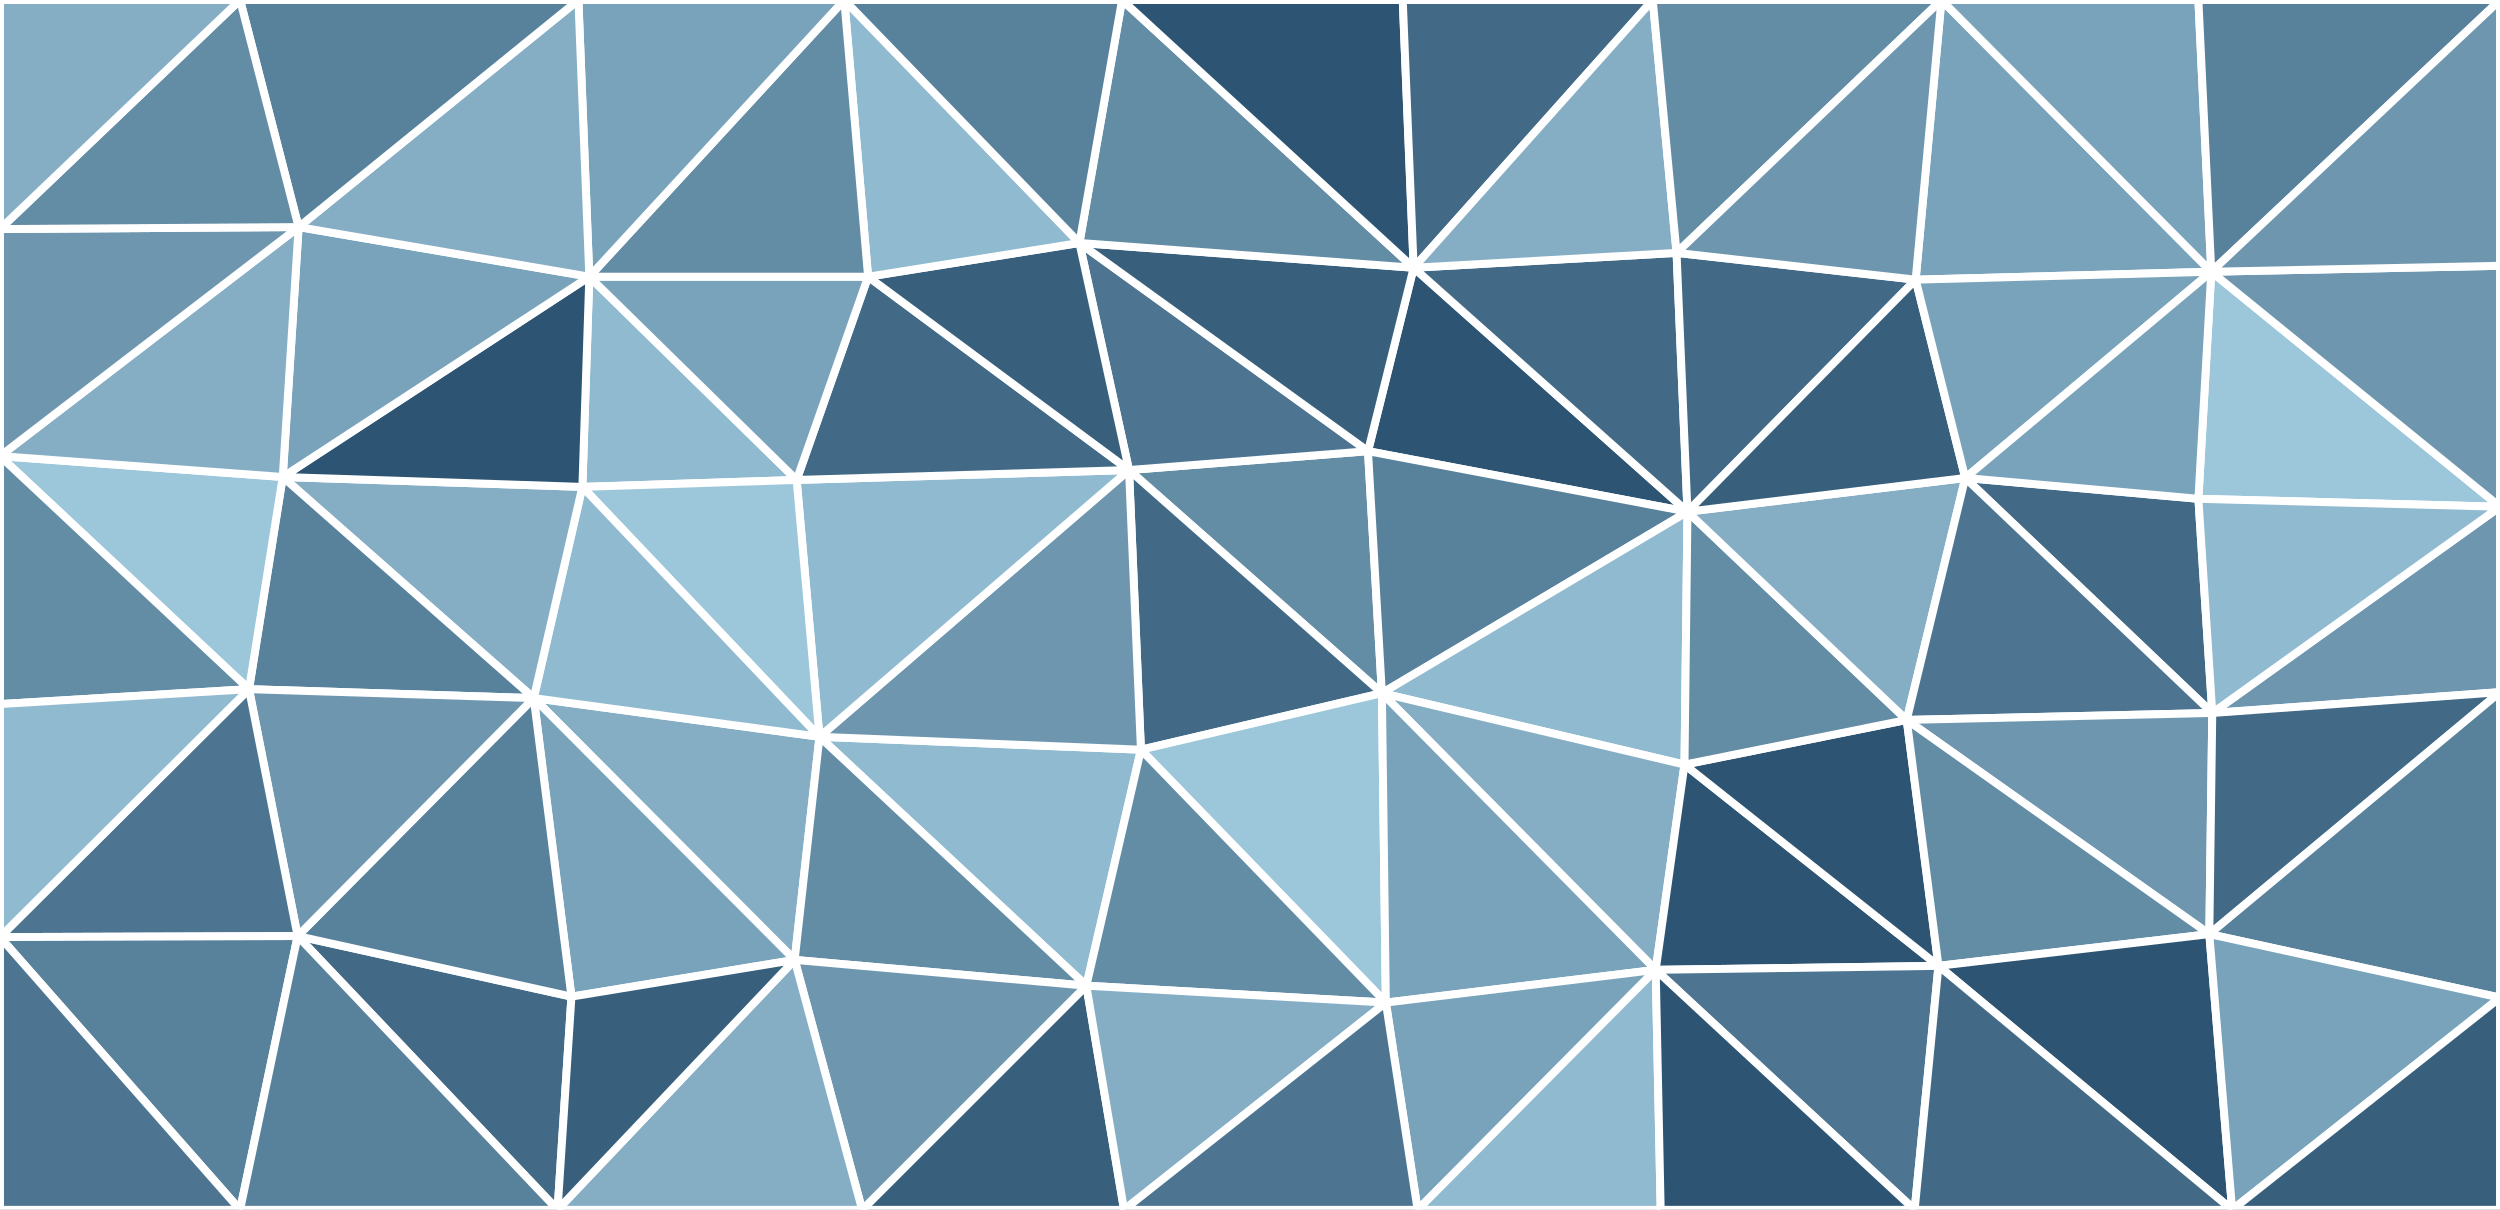 <svg id="visual" viewBox="0 0 2519 1219" width="2519" height="1219" xmlns="http://www.w3.org/2000/svg" xmlns:xlink="http://www.w3.org/1999/xlink" version="1.1"><rect x="0" y="0" width="2519" height="1219" fill="#333333" stroke="none"/><g stroke-width="8" stroke-linejoin="bevel"><path d="M1392.4 698.4L1378.4 454.6L1137.6 473.6Z" fill="#638ca5" stroke="#FFFFFF"></path><path d="M1137.6 473.6L1149.6 755.4L1392.4 698.4Z" fill="#426a87" stroke="#FFFFFF"></path><path d="M1700.3 515.6L1424.4 269.8L1378.4 454.6Z" fill="#2d5573" stroke="#FFFFFF"></path><path d="M1378.4 454.6L1087.6 244.8L1137.6 473.6Z" fill="#4d7591" stroke="#FFFFFF"></path><path d="M1424.4 269.8L1087.6 244.8L1378.4 454.6Z" fill="#38607d" stroke="#FFFFFF"></path><path d="M825.7 742.4L1094.6 993.2L1149.6 755.4Z" fill="#90bacf" stroke="#FFFFFF"></path><path d="M1392.4 698.4L1700.3 515.6L1378.4 454.6Z" fill="#58819b" stroke="#FFFFFF"></path><path d="M825.7 742.4L1149.6 755.4L1137.6 473.6Z" fill="#6e97af" stroke="#FFFFFF"></path><path d="M1149.6 755.4L1396.4 1010.2L1392.4 698.4Z" fill="#9cc6da" stroke="#FFFFFF"></path><path d="M1392.4 698.4L1697.3 770.4L1700.3 515.6Z" fill="#90bacf" stroke="#FFFFFF"></path><path d="M1094.6 993.2L1396.4 1010.2L1149.6 755.4Z" fill="#638ca5" stroke="#FFFFFF"></path><path d="M1668.3 977.2L1697.3 770.4L1392.4 698.4Z" fill="#85aec5" stroke="#FFFFFF"></path><path d="M802.7 483.6L825.7 742.4L1137.6 473.6Z" fill="#90bacf" stroke="#FFFFFF"></path><path d="M874.7 278.8L802.7 483.6L1137.6 473.6Z" fill="#426a87" stroke="#FFFFFF"></path><path d="M1087.6 244.8L874.7 278.8L1137.6 473.6Z" fill="#38607d" stroke="#FFFFFF"></path><path d="M1700.3 515.6L1689.3 254.8L1424.4 269.8Z" fill="#426a87" stroke="#FFFFFF"></path><path d="M1424.4 269.8L1130.6 0L1087.6 244.8Z" fill="#638ca5" stroke="#FFFFFF"></path><path d="M1396.4 1010.2L1668.3 977.2L1392.4 698.4Z" fill="#79a3ba" stroke="#FFFFFF"></path><path d="M1413.4 0L1130.6 0L1424.4 269.8Z" fill="#2d5573" stroke="#FFFFFF"></path><path d="M1087.6 244.8L850.7 0L874.7 278.8Z" fill="#90bacf" stroke="#FFFFFF"></path><path d="M1665.3 0L1413.4 0L1424.4 269.8Z" fill="#426a87" stroke="#FFFFFF"></path><path d="M537.8 703.4L800.7 967.2L825.7 742.4Z" fill="#85aec5" stroke="#FFFFFF"></path><path d="M825.7 742.4L800.7 967.2L1094.6 993.2Z" fill="#638ca5" stroke="#FFFFFF"></path><path d="M868.7 1219L1132.6 1219L1094.6 993.2Z" fill="#38607d" stroke="#FFFFFF"></path><path d="M1094.6 993.2L1132.6 1219L1396.4 1010.2Z" fill="#85aec5" stroke="#FFFFFF"></path><path d="M1396.4 1010.2L1428.4 1219L1668.3 977.2Z" fill="#79a3ba" stroke="#FFFFFF"></path><path d="M1132.6 1219L1428.4 1219L1396.4 1010.2Z" fill="#4d7591" stroke="#FFFFFF"></path><path d="M1953.2 973.2L1697.3 770.4L1668.3 977.2Z" fill="#2d5573" stroke="#FFFFFF"></path><path d="M1953.2 973.2L1921.2 725.4L1697.3 770.4Z" fill="#2d5573" stroke="#FFFFFF"></path><path d="M1697.3 770.4L1921.2 725.4L1700.3 515.6Z" fill="#638ca5" stroke="#FFFFFF"></path><path d="M1700.3 515.6L1930.2 281.8L1689.3 254.8Z" fill="#426a87" stroke="#FFFFFF"></path><path d="M593.8 278.8L586.8 490.6L802.7 483.6Z" fill="#90bacf" stroke="#FFFFFF"></path><path d="M802.7 483.6L586.8 490.6L825.7 742.4Z" fill="#9cc6da" stroke="#FFFFFF"></path><path d="M593.8 278.8L802.7 483.6L874.7 278.8Z" fill="#79a3ba" stroke="#FFFFFF"></path><path d="M1689.3 254.8L1665.3 0L1424.4 269.8Z" fill="#85aec5" stroke="#FFFFFF"></path><path d="M1956.2 0L1665.3 0L1689.3 254.8Z" fill="#638ca5" stroke="#FFFFFF"></path><path d="M1130.6 0L850.7 0L1087.6 244.8Z" fill="#58819b" stroke="#FFFFFF"></path><path d="M1921.2 725.4L1980.2 481.6L1700.3 515.6Z" fill="#85aec5" stroke="#FFFFFF"></path><path d="M1980.2 481.6L1930.2 281.8L1700.3 515.6Z" fill="#38607d" stroke="#FFFFFF"></path><path d="M850.7 0L593.8 278.8L874.7 278.8Z" fill="#638ca5" stroke="#FFFFFF"></path><path d="M586.8 490.6L537.8 703.4L825.7 742.4Z" fill="#90bacf" stroke="#FFFFFF"></path><path d="M284.9 480.6L537.8 703.4L586.8 490.6Z" fill="#85aec5" stroke="#FFFFFF"></path><path d="M800.7 967.2L868.7 1219L1094.6 993.2Z" fill="#6e97af" stroke="#FFFFFF"></path><path d="M561.8 1219L868.7 1219L800.7 967.2Z" fill="#85aec5" stroke="#FFFFFF"></path><path d="M1428.4 1219L1673.3 1219L1668.3 977.2Z" fill="#90bacf" stroke="#FFFFFF"></path><path d="M1929.2 1219L1953.2 973.2L1668.3 977.2Z" fill="#4d7591" stroke="#FFFFFF"></path><path d="M2229.1 718.4L2215.1 502.6L1980.2 481.6Z" fill="#426a87" stroke="#FFFFFF"></path><path d="M537.8 703.4L575.8 1004.2L800.7 967.2Z" fill="#79a3ba" stroke="#FFFFFF"></path><path d="M850.7 0L582.8 0L593.8 278.8Z" fill="#79a3ba" stroke="#FFFFFF"></path><path d="M593.8 278.8L284.9 480.6L586.8 490.6Z" fill="#2d5573" stroke="#FFFFFF"></path><path d="M2228.1 273.8L1956.2 0L1930.2 281.8Z" fill="#79a3ba" stroke="#FFFFFF"></path><path d="M1930.2 281.8L1956.2 0L1689.3 254.8Z" fill="#6e97af" stroke="#FFFFFF"></path><path d="M1673.3 1219L1929.2 1219L1668.3 977.2Z" fill="#2d5573" stroke="#FFFFFF"></path><path d="M299.9 943.2L561.8 1219L575.8 1004.2Z" fill="#426a87" stroke="#FFFFFF"></path><path d="M575.8 1004.2L561.8 1219L800.7 967.2Z" fill="#38607d" stroke="#FFFFFF"></path><path d="M2229.1 718.4L1980.2 481.6L1921.2 725.4Z" fill="#4d7591" stroke="#FFFFFF"></path><path d="M1980.2 481.6L2228.1 273.8L1930.2 281.8Z" fill="#79a3ba" stroke="#FFFFFF"></path><path d="M2229.1 718.4L1921.2 725.4L2226.1 941.2Z" fill="#6e97af" stroke="#FFFFFF"></path><path d="M2226.1 941.2L1921.2 725.4L1953.2 973.2Z" fill="#638ca5" stroke="#FFFFFF"></path><path d="M300.9 228.8L284.9 480.6L593.8 278.8Z" fill="#79a3ba" stroke="#FFFFFF"></path><path d="M537.8 703.4L299.9 943.2L575.8 1004.2Z" fill="#58819b" stroke="#FFFFFF"></path><path d="M2519 510.6L2228.1 273.8L2215.1 502.6Z" fill="#9cc6da" stroke="#FFFFFF"></path><path d="M2215.1 502.6L2228.1 273.8L1980.2 481.6Z" fill="#79a3ba" stroke="#FFFFFF"></path><path d="M284.9 480.6L250.9 694.4L537.8 703.4Z" fill="#58819b" stroke="#FFFFFF"></path><path d="M2249.1 1219L2226.1 941.2L1953.2 973.2Z" fill="#2d5573" stroke="#FFFFFF"></path><path d="M582.8 0L300.9 228.8L593.8 278.8Z" fill="#85aec5" stroke="#FFFFFF"></path><path d="M284.9 480.6L0 459.6L250.9 694.4Z" fill="#9cc6da" stroke="#FFFFFF"></path><path d="M250.9 694.4L299.9 943.2L537.8 703.4Z" fill="#6e97af" stroke="#FFFFFF"></path><path d="M2228.1 273.8L2215.1 0L1956.2 0Z" fill="#79a3ba" stroke="#FFFFFF"></path><path d="M1929.2 1219L2249.1 1219L1953.2 973.2Z" fill="#426a87" stroke="#FFFFFF"></path><path d="M2519 697.4L2519 510.6L2229.1 718.4Z" fill="#6e97af" stroke="#FFFFFF"></path><path d="M2229.1 718.4L2519 510.6L2215.1 502.6Z" fill="#90bacf" stroke="#FFFFFF"></path><path d="M582.8 0L241.9 0L300.9 228.8Z" fill="#58819b" stroke="#FFFFFF"></path><path d="M300.9 228.8L0 459.6L284.9 480.6Z" fill="#85aec5" stroke="#FFFFFF"></path><path d="M0 944.2L299.9 943.2L250.9 694.4Z" fill="#4d7591" stroke="#FFFFFF"></path><path d="M0 944.2L241.9 1219L299.9 943.2Z" fill="#58819b" stroke="#FFFFFF"></path><path d="M299.9 943.2L241.9 1219L561.8 1219Z" fill="#58819b" stroke="#FFFFFF"></path><path d="M2519 697.4L2229.1 718.4L2226.1 941.2Z" fill="#426a87" stroke="#FFFFFF"></path><path d="M2228.1 273.8L2519 0L2215.1 0Z" fill="#58819b" stroke="#FFFFFF"></path><path d="M2519 1005.2L2519 697.4L2226.1 941.2Z" fill="#58819b" stroke="#FFFFFF"></path><path d="M0 230.8L0 459.6L300.9 228.8Z" fill="#6e97af" stroke="#FFFFFF"></path><path d="M0 459.6L0 709.4L250.9 694.4Z" fill="#638ca5" stroke="#FFFFFF"></path><path d="M2519 510.6L2519 267.8L2228.1 273.8Z" fill="#6e97af" stroke="#FFFFFF"></path><path d="M241.9 0L0 230.8L300.9 228.8Z" fill="#638ca5" stroke="#FFFFFF"></path><path d="M0 709.4L0 944.2L250.9 694.4Z" fill="#90bacf" stroke="#FFFFFF"></path><path d="M2249.1 1219L2519 1005.2L2226.1 941.2Z" fill="#79a3ba" stroke="#FFFFFF"></path><path d="M2519 267.8L2519 0L2228.1 273.8Z" fill="#6e97af" stroke="#FFFFFF"></path><path d="M241.9 0L0 0L0 230.8Z" fill="#85aec5" stroke="#FFFFFF"></path><path d="M2249.1 1219L2519 1219L2519 1005.2Z" fill="#38607d" stroke="#FFFFFF"></path><path d="M0 944.2L0 1219L241.9 1219Z" fill="#4d7591" stroke="#FFFFFF"></path></g></svg>